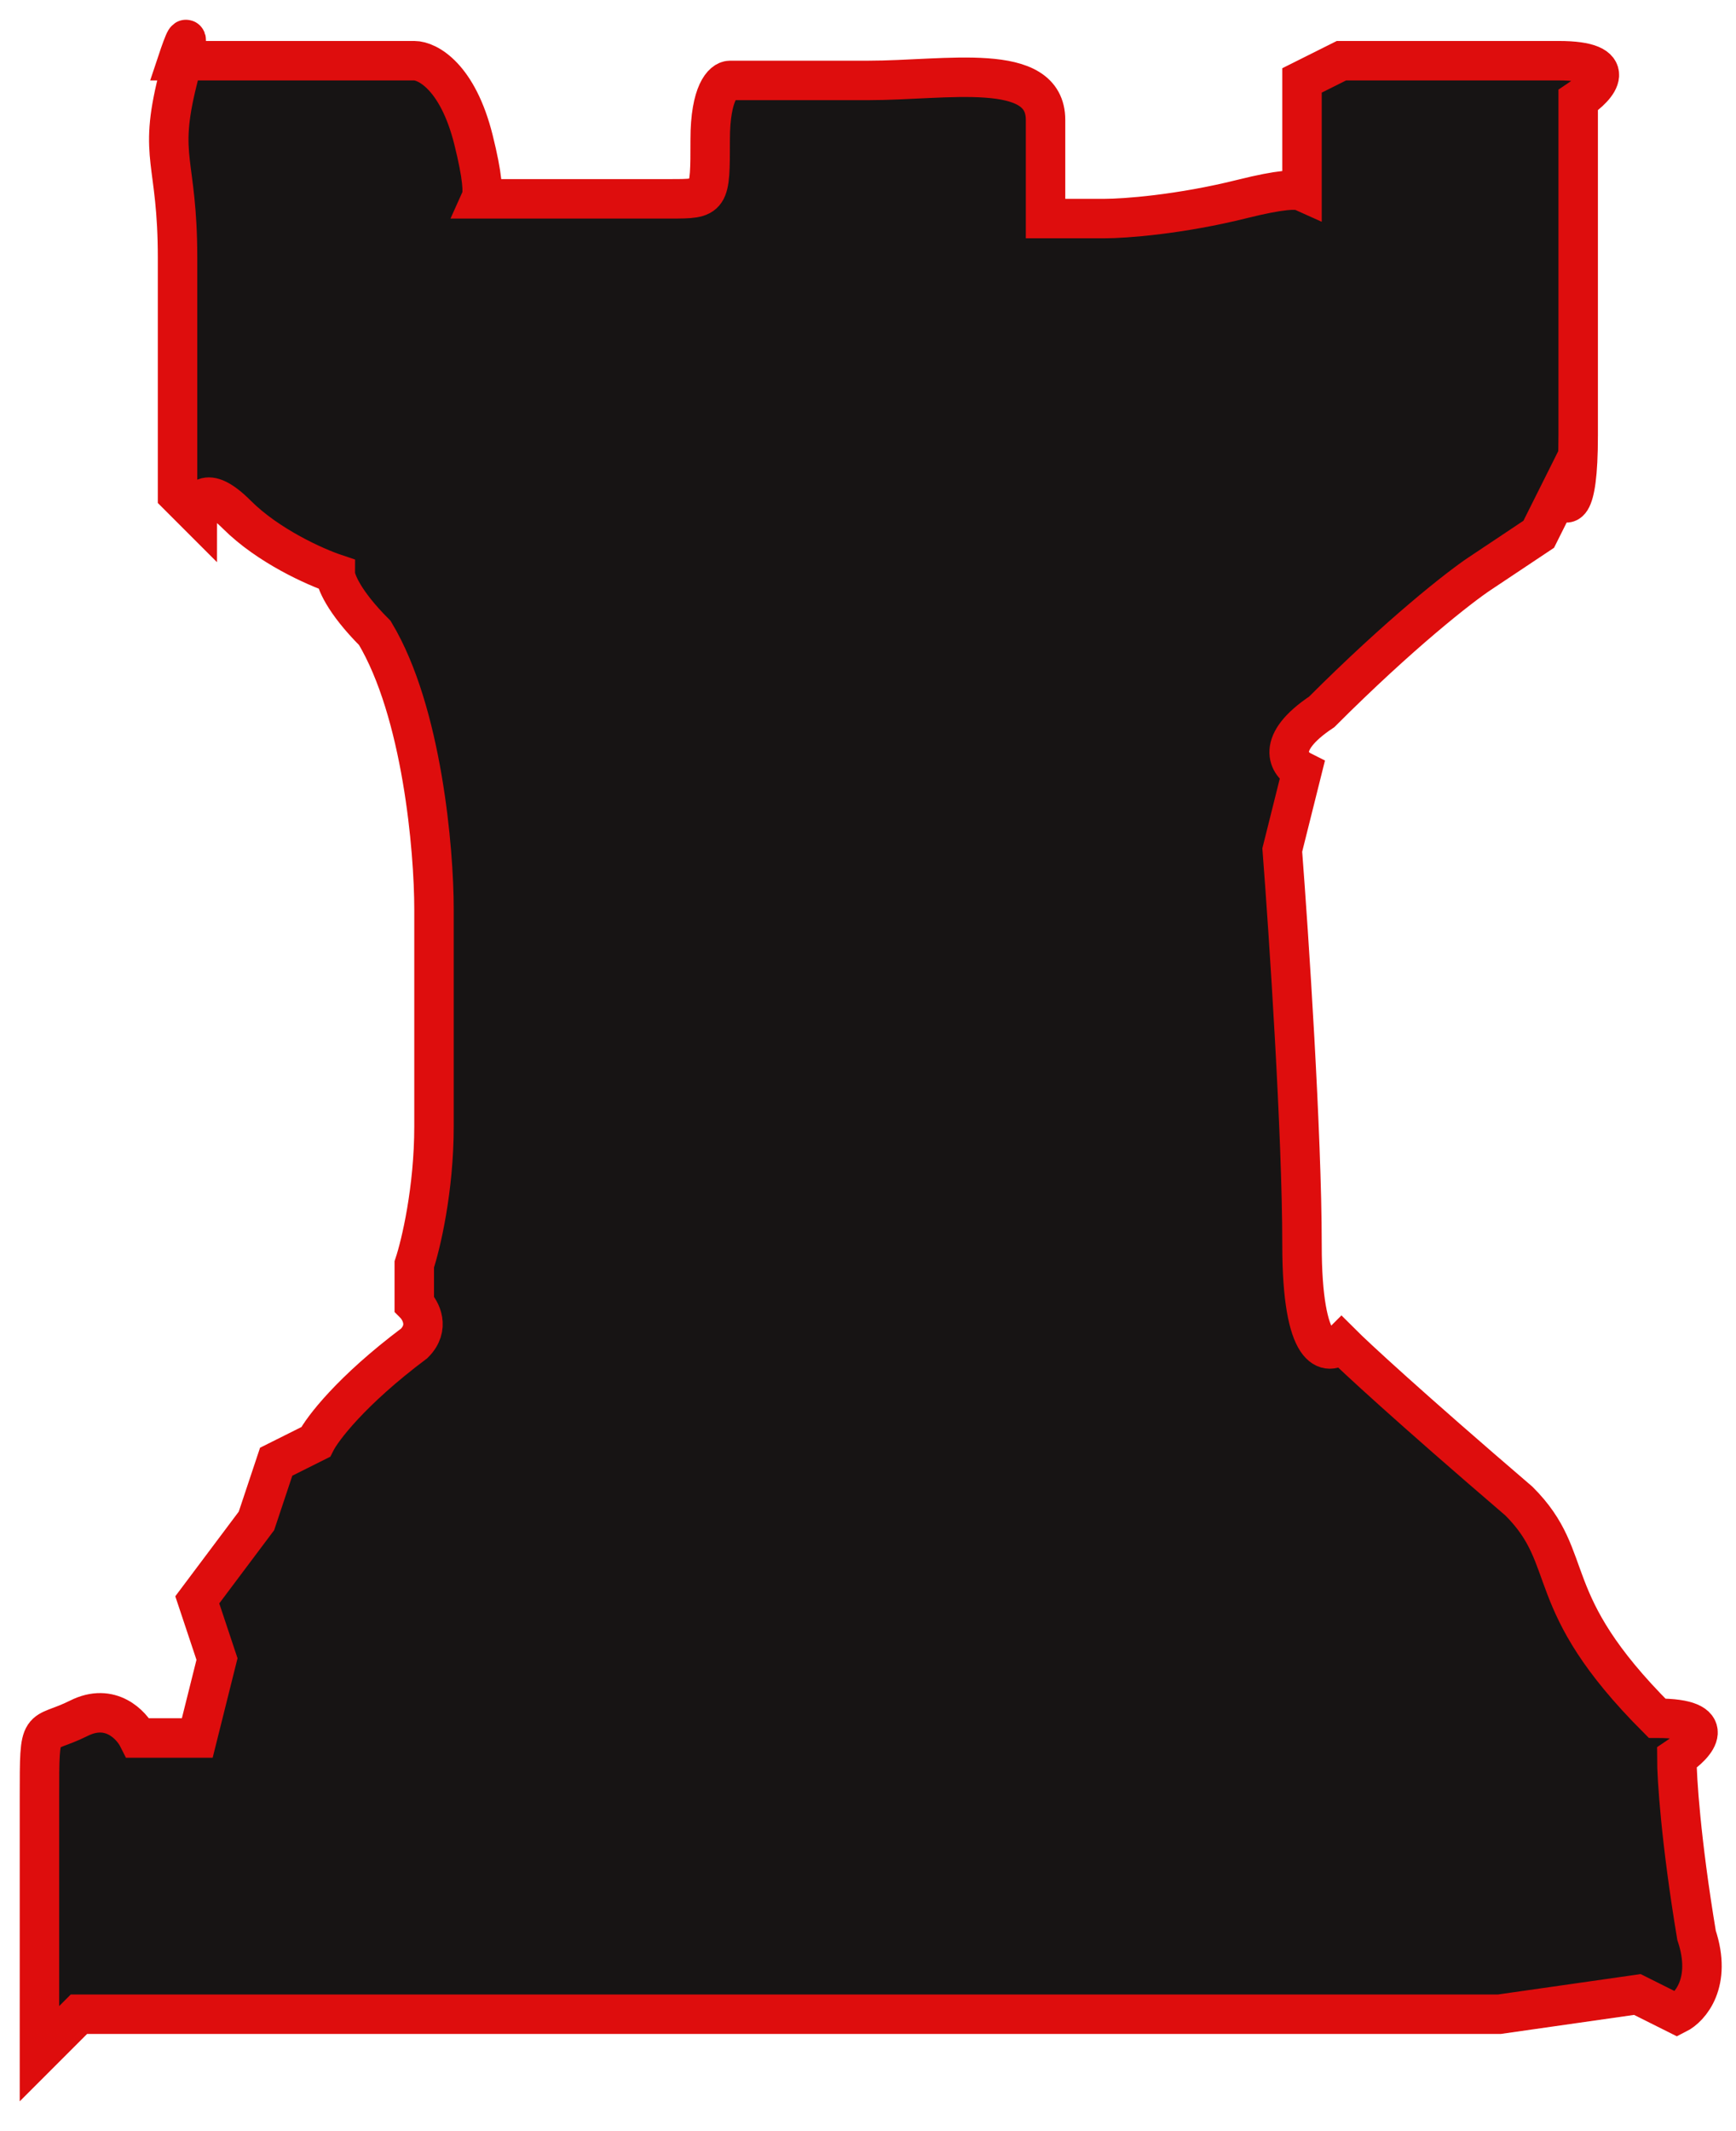 <svg width="44" height="54" viewBox="0 0 44 54" fill="none" xmlns="http://www.w3.org/2000/svg">
<path d="M6 51.038H2L1 52.038V50.538V45.538C1 43.538 1 44.038 2 43.538C2.8 43.138 3.333 43.705 3.5 44.038H5L5.5 42.038L5 40.538L6.5 38.538L7 37.038L8 36.538C8.167 36.205 8.9 35.238 10.5 34.038C10.9 33.638 10.667 33.205 10.5 33.038V32.038C10.667 31.538 11 30.138 11 28.538V24.538V23.038C11 21.538 10.7 18.038 9.5 16.038C8.7 15.238 8.5 14.705 8.5 14.538C8 14.371 6.8 13.838 6 13.038C5.2 12.238 5 12.705 5 13.038L4.5 12.538V10.538V6.538C4.5 4.038 4 4.038 4.5 2.038C4.55 1.839 4.59 1.673 4.621 1.538H4.5C4.646 1.1 4.843 0.586 4.621 1.538H6H7.5H9.5H10.5C10.833 1.538 11.6 1.938 12 3.538C12.237 4.487 12.252 4.897 12.189 5.038H13.5H17C18 5.038 18 5.038 18 3.538C18 2.338 18.333 2.038 18.5 2.038H22C24 2.038 26.5 1.538 26.5 3.038V5.538H27H28C28.5 5.538 29.9 5.438 31.5 5.038C32.449 4.801 32.859 4.786 33 4.849V4.538V3.538V2.538V2.038L34 1.538H39.5C41.1 1.538 40.5 2.205 40 2.538V11.038C40 13.038 39.667 12.871 39.5 12.538L39 13.538L37.5 14.538C37 14.871 35.5 16.038 33.5 18.038C32.3 18.838 32.667 19.371 33 19.538L32.5 21.538C32.667 23.705 33 28.738 33 31.538C33 34.338 33.667 34.371 34 34.038C34.333 34.371 35.7 35.638 38.5 38.038C40 39.538 39 40.538 42 43.538C43.6 43.538 43 44.205 42.5 44.538C42.5 45.038 42.6 46.638 43 49.038C43.4 50.238 42.833 50.871 42.5 51.038L41.5 50.538L38 51.038H33.5H23.5H18H10H6Z" fill="#171414" stroke="#DE0D0D"/>
</svg>
